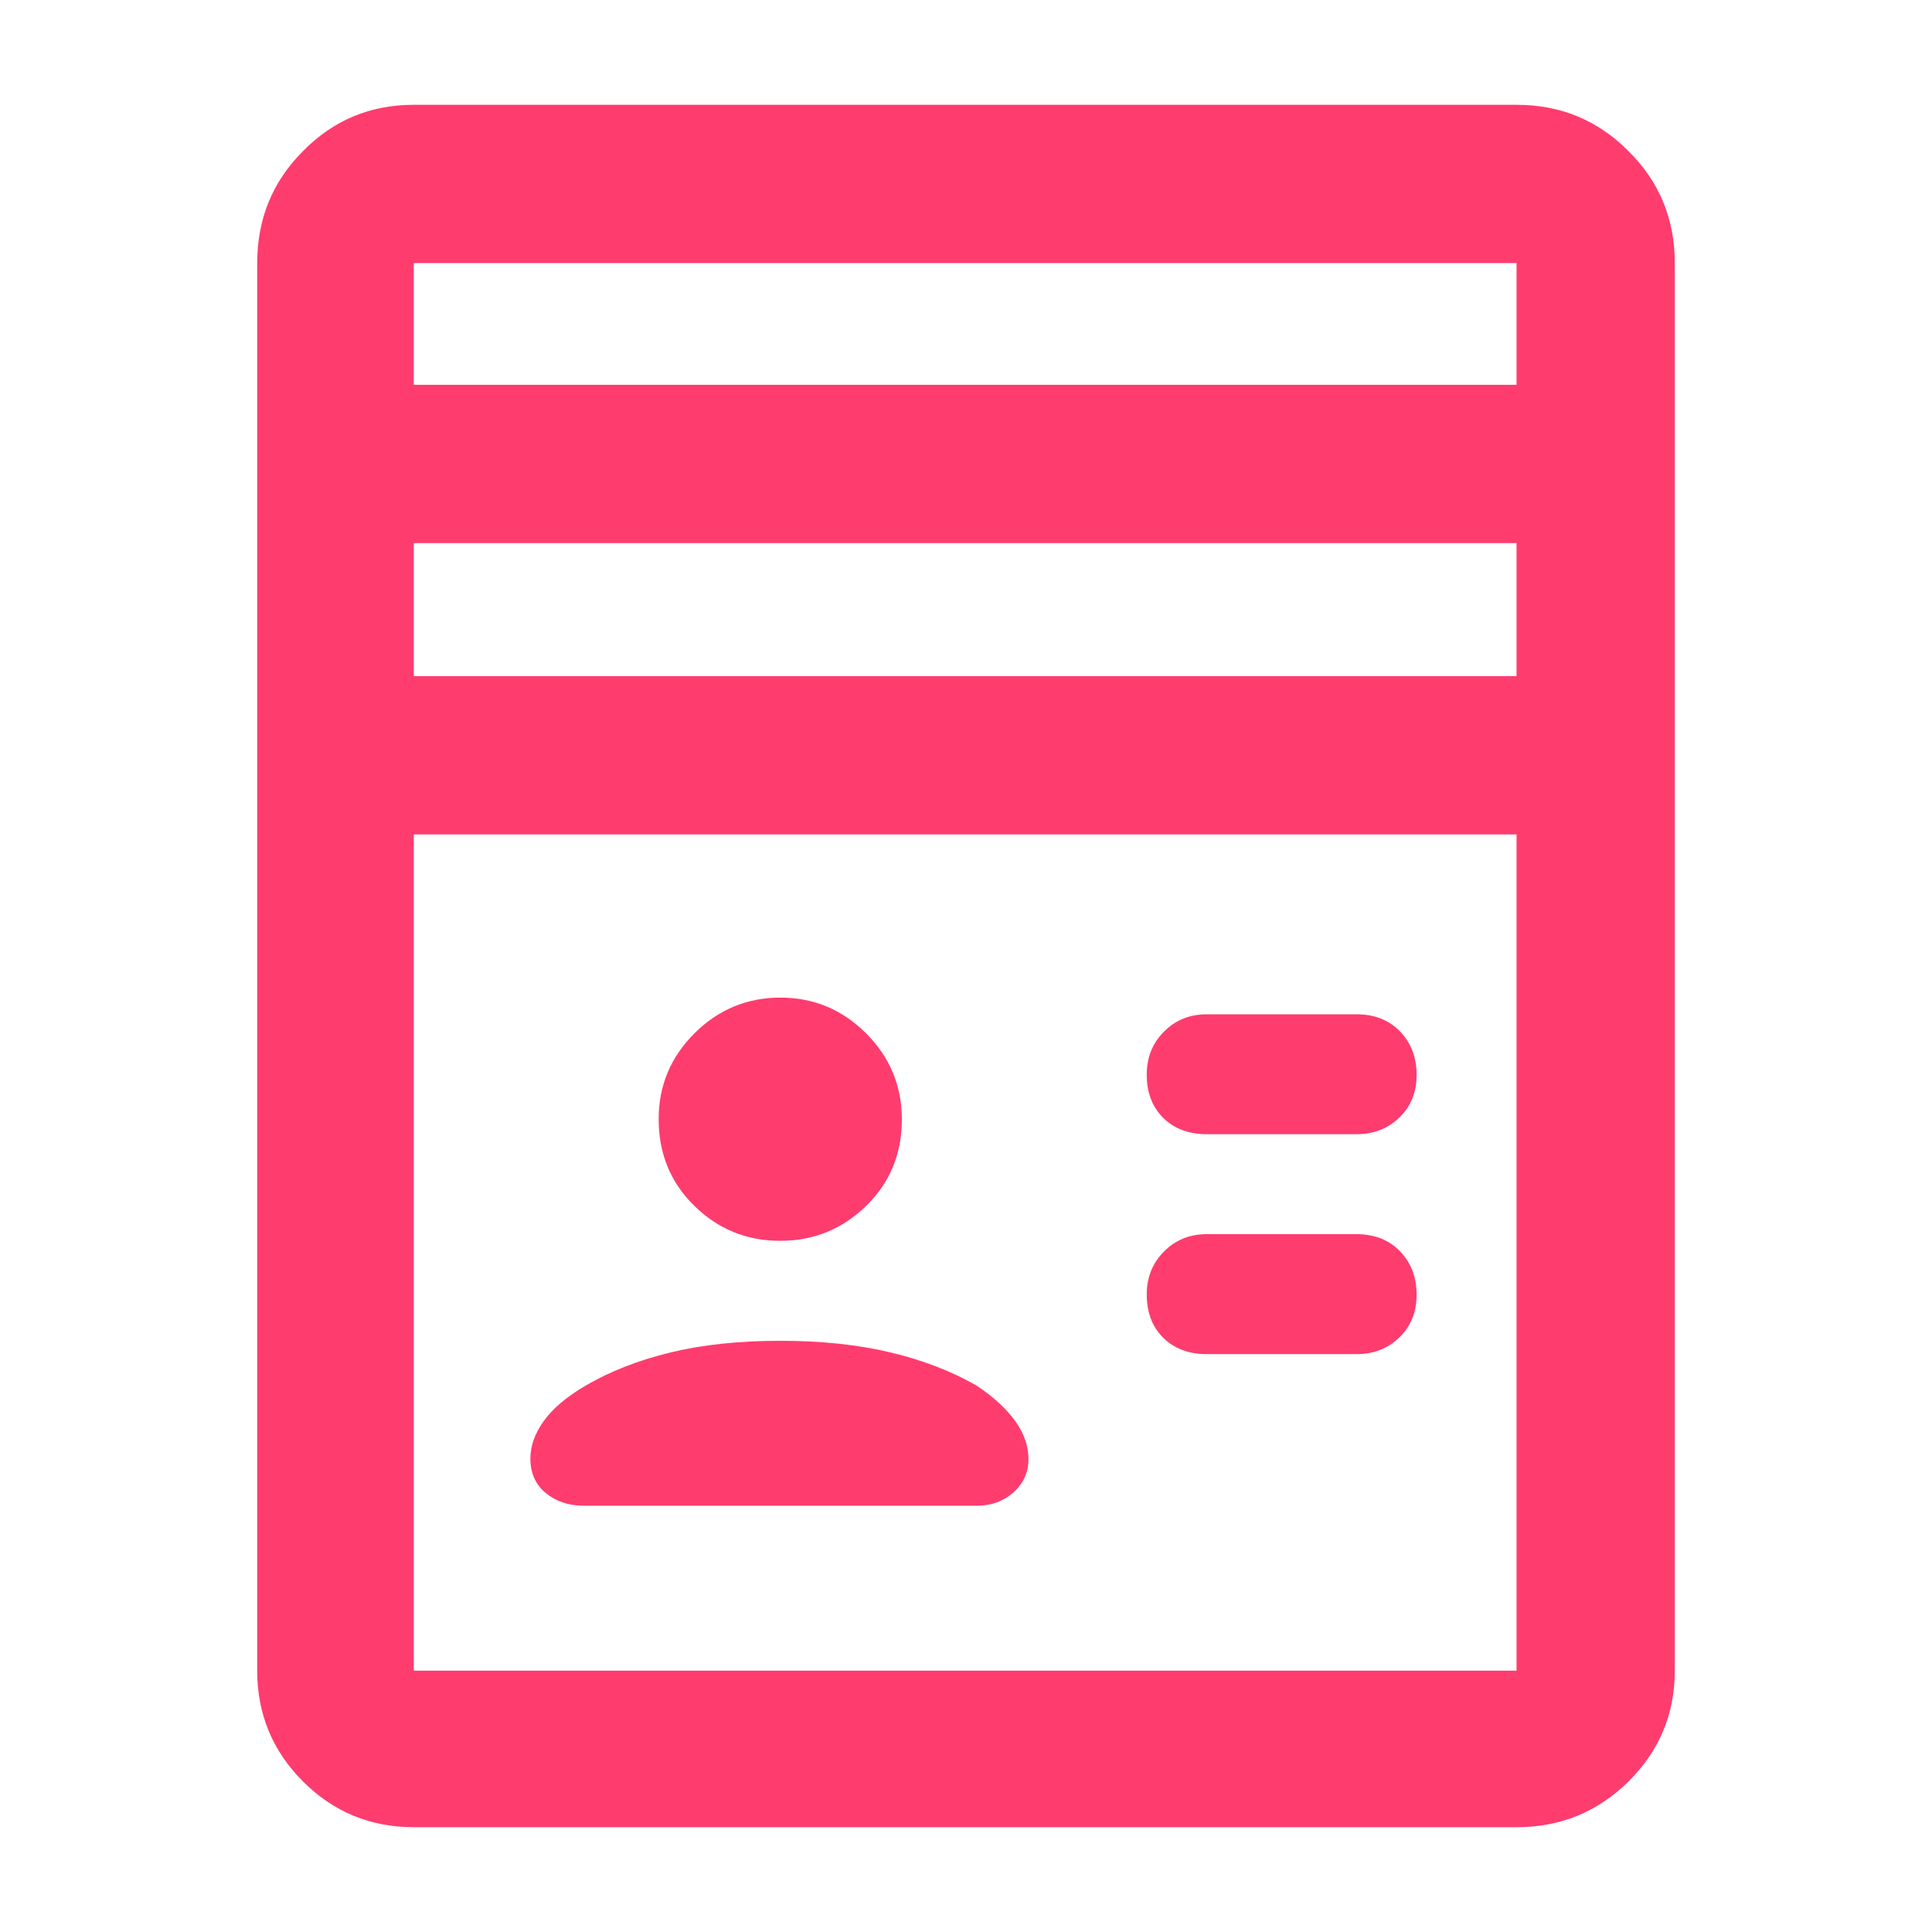 <svg height="48" viewBox="0 -960 960 960" width="48" xmlns="http://www.w3.org/2000/svg"><path fill="rgb(255, 60, 110)" d="m599.606-287.15c-8.912 0-16.107-2.71-21.587-8.11-5.474-5.41-8.211-12.6-8.211-21.55 0-8.48 2.856-15.58 8.567-21.32 5.711-5.75 12.788-8.62 21.231-8.62h74.495c8.913 0 16.108 2.86 21.587 8.54 5.474 5.66 8.212 12.85 8.212 21.53s-2.857 15.76-8.568 21.26c-5.711 5.52-12.788 8.27-21.231 8.27zm74.495-109.27h-74.495c-8.912 0-16.107-2.7-21.587-8.1-5.474-5.41-8.211-12.6-8.211-21.54 0-8.49 2.856-15.59 8.567-21.33s12.788-8.61 21.231-8.61h74.495c8.913 0 16.108 2.85 21.587 8.51 5.474 5.69 8.212 12.87 8.212 21.55 0 8.69-2.857 15.76-8.568 21.26-5.711 5.51-12.788 8.26-21.231 8.26zm-231.572 108.44c16.124 3.86 30.408 9.38 42.851 16.55 8.278 5.53 14.623 11.35 19.038 17.47 4.414 6.14 6.622 12.45 6.622 18.96 0 6.59-2.483 12.12-7.45 16.53-4.966 4.44-11.036 6.65-18.21 6.65h-195.342c-7.406 0-13.672-2.09-18.798-6.27-5.127-4.17-7.69-9.92-7.69-17.25 0-6.16 2.208-12.35 6.622-18.54 4.414-6.18 11.313-12.02 20.693-17.55 12.29-7.17 26.398-12.69 42.33-16.55 15.925-3.85 34.096-5.79 54.514-5.79 20.417 0 38.69 1.94 54.82 5.79zm-97.514-72.83c-11.82-11.59-17.73-25.96-17.73-43.12 0-16.59 5.932-30.8 17.796-42.62s26.096-17.74 42.694-17.74 30.808 5.94 42.628 17.8 17.729 26.1 17.729 42.69c0 17.17-5.931 31.5-17.796 43.05-11.863 11.55-26.095 17.31-42.693 17.31s-30.808-5.8-42.628-17.37zm-139.405 308.735c-21.548 0-39.905-7.582-55.068-22.747-15.159-15.156-22.738-33.518-22.738-55.058v-699.4c0-21.89 7.565-40.43 22.729-55.6 15.163-15.46 33.522-23.04 55.061-23.04h547.968c21.787 0 40.327 7.58 55.657 23.04 15.329 15.17 22.977 33.71 22.977 55.6v699.4c0 21.54-7.661 39.902-22.986 55.058-15.323 15.165-33.873 22.747-55.647 22.747zm-.002-716.715h547.954v-60.49h-547.968v60.49zm.002 144.77h547.952v-66.13h-547.954v66.13zm0 494.14h547.953v-330.94h-.001v-84.57h-547.952z"/></svg>